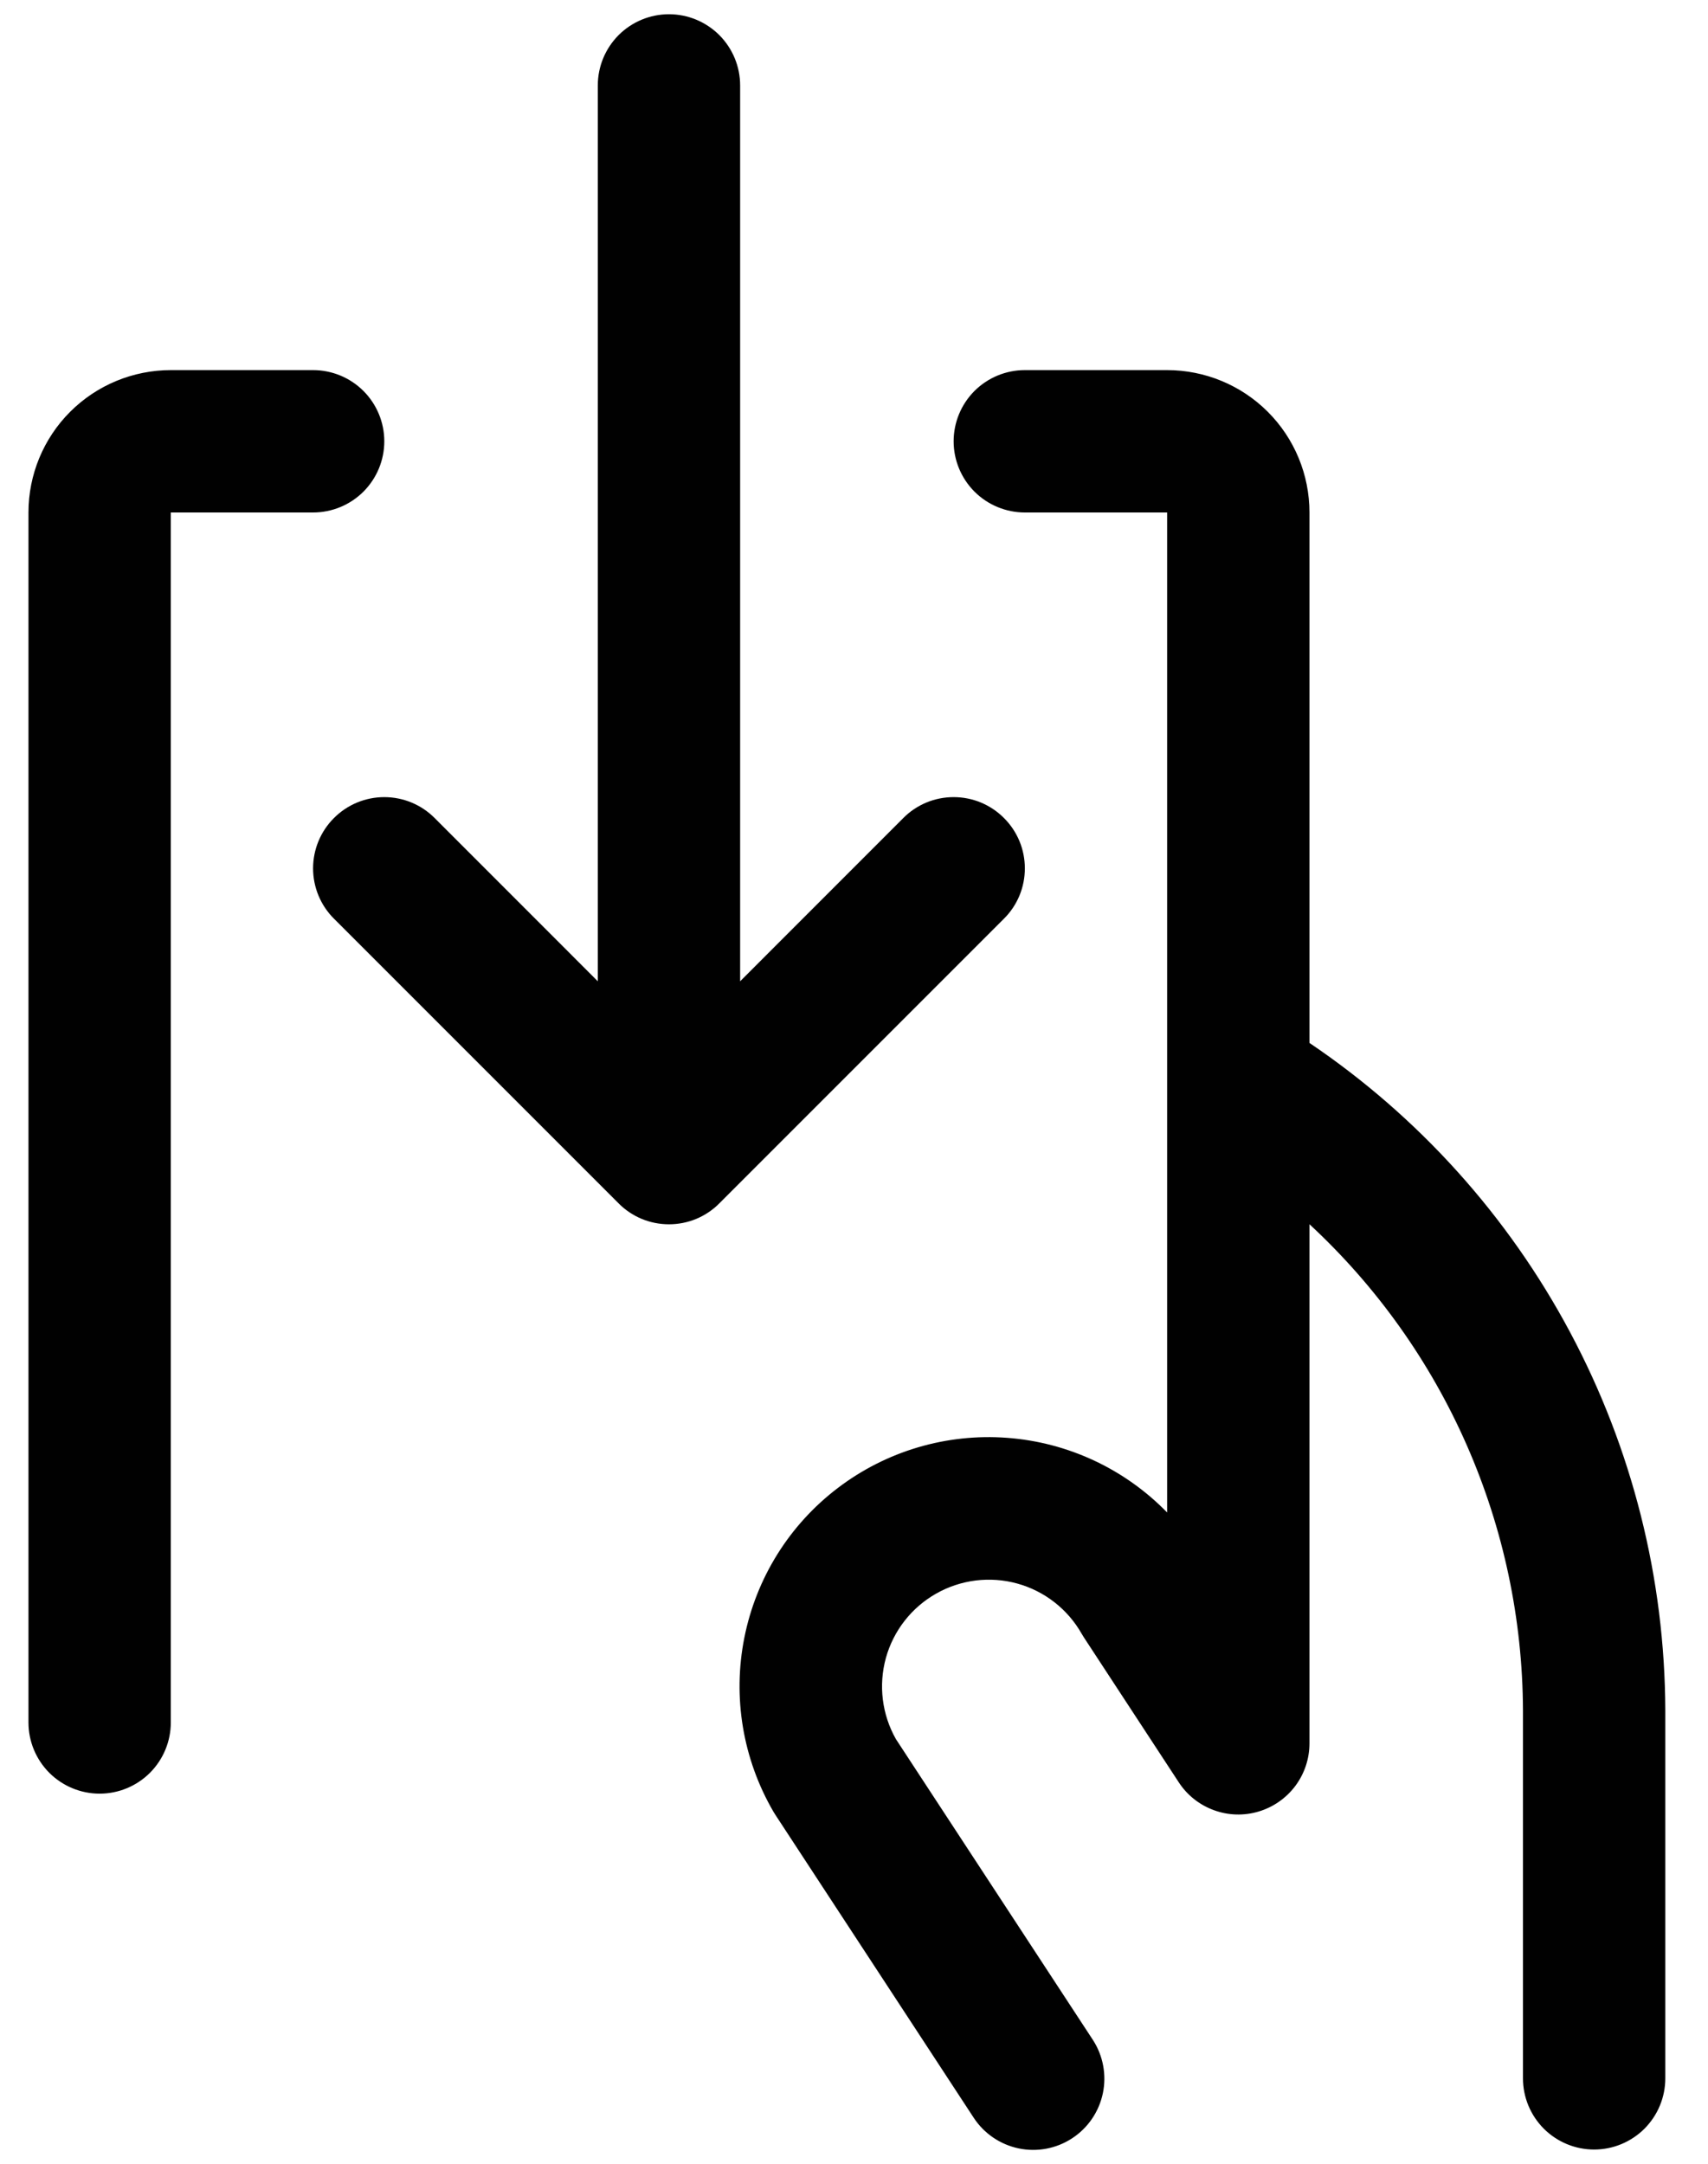 <svg width="30" height="38" viewBox="0 0 30 38" fill="none" xmlns="http://www.w3.org/2000/svg" xmlns:xlink="http://www.w3.org/1999/xlink">
<path d="M29.25,30.039L29.25,36.5C29.25,36.832 29.118,37.149 28.884,37.384C28.649,37.618 28.332,37.75 28,37.75C27.668,37.75 27.351,37.618 27.116,37.384C26.882,37.149 26.75,36.832 26.75,36.5L26.75,30.039C26.744,28.435 26.408,26.849 25.763,25.38C25.118,23.91 24.177,22.59 23,21.5L23,30.617C23,30.886 22.913,31.148 22.752,31.364C22.591,31.579 22.365,31.737 22.107,31.814C21.849,31.891 21.574,31.883 21.321,31.79C21.068,31.698 20.852,31.527 20.705,31.302L19.036,28.753C19.023,28.734 19.011,28.714 19,28.694C18.755,28.261 18.348,27.943 17.868,27.81C17.389,27.678 16.877,27.741 16.444,27.986C16.011,28.231 15.693,28.638 15.56,29.117C15.428,29.597 15.491,30.109 15.736,30.542L19.194,35.822C19.375,36.099 19.439,36.438 19.371,36.762C19.303,37.087 19.109,37.371 18.832,37.552C18.555,37.734 18.216,37.798 17.892,37.73C17.567,37.662 17.283,37.468 17.102,37.191L13.623,31.878L13.586,31.819C13.048,30.896 12.865,29.808 13.074,28.761C13.282,27.713 13.866,26.777 14.717,26.131C15.567,25.484 16.625,25.171 17.69,25.251C18.756,25.33 19.755,25.797 20.5,26.562L20.5,9L18,9C17.668,9 17.351,8.868 17.116,8.634C16.882,8.399 16.75,8.082 16.75,7.75C16.75,7.418 16.882,7.101 17.116,6.866C17.351,6.632 17.668,6.5 18,6.5L20.5,6.5C21.163,6.5 21.799,6.763 22.268,7.232C22.737,7.701 23,8.337 23,9L23,18.316C24.919,19.612 26.491,21.358 27.58,23.401C28.67,25.445 29.243,27.723 29.25,30.039ZM6.75,7.75C6.75,7.418 6.618,7.101 6.384,6.866C6.149,6.632 5.832,6.5 5.5,6.5L3,6.5C2.337,6.5 1.701,6.763 1.232,7.232C0.763,7.701 0.5,8.337 0.5,9L0.5,30.25C0.5,30.582 0.632,30.899 0.866,31.134C1.101,31.368 1.418,31.5 1.75,31.5C2.082,31.5 2.399,31.368 2.634,31.134C2.868,30.899 3,30.582 3,30.25L3,9L5.5,9C5.832,9 6.149,8.868 6.384,8.634C6.618,8.399 6.75,8.082 6.75,7.75ZM17.634,14.366C17.518,14.249 17.38,14.157 17.229,14.094C17.077,14.031 16.914,13.999 16.75,13.999C16.586,13.999 16.423,14.031 16.271,14.094C16.12,14.157 15.982,14.249 15.866,14.366L13,17.233L13,1.5C13,1.168 12.868,0.851 12.634,0.616C12.399,0.382 12.082,0.25 11.75,0.25C11.418,0.25 11.101,0.382 10.866,0.616C10.632,0.851 10.5,1.168 10.5,1.5L10.5,17.233L7.634,14.366C7.4,14.131 7.082,13.999 6.75,13.999C6.418,13.999 6.1,14.131 5.866,14.366C5.631,14.6 5.499,14.918 5.499,15.25C5.499,15.582 5.631,15.9 5.866,16.134L10.866,21.134C10.982,21.251 11.12,21.343 11.271,21.406C11.423,21.469 11.586,21.501 11.75,21.501C11.914,21.501 12.077,21.469 12.229,21.406C12.38,21.343 12.518,21.251 12.634,21.134L17.634,16.134C17.751,16.018 17.843,15.88 17.906,15.729C17.969,15.577 18.001,15.414 18.001,15.25C18.001,15.086 17.969,14.923 17.906,14.771C17.843,14.62 17.751,14.482 17.634,14.366Z" fill="#010101"/>
</svg>

